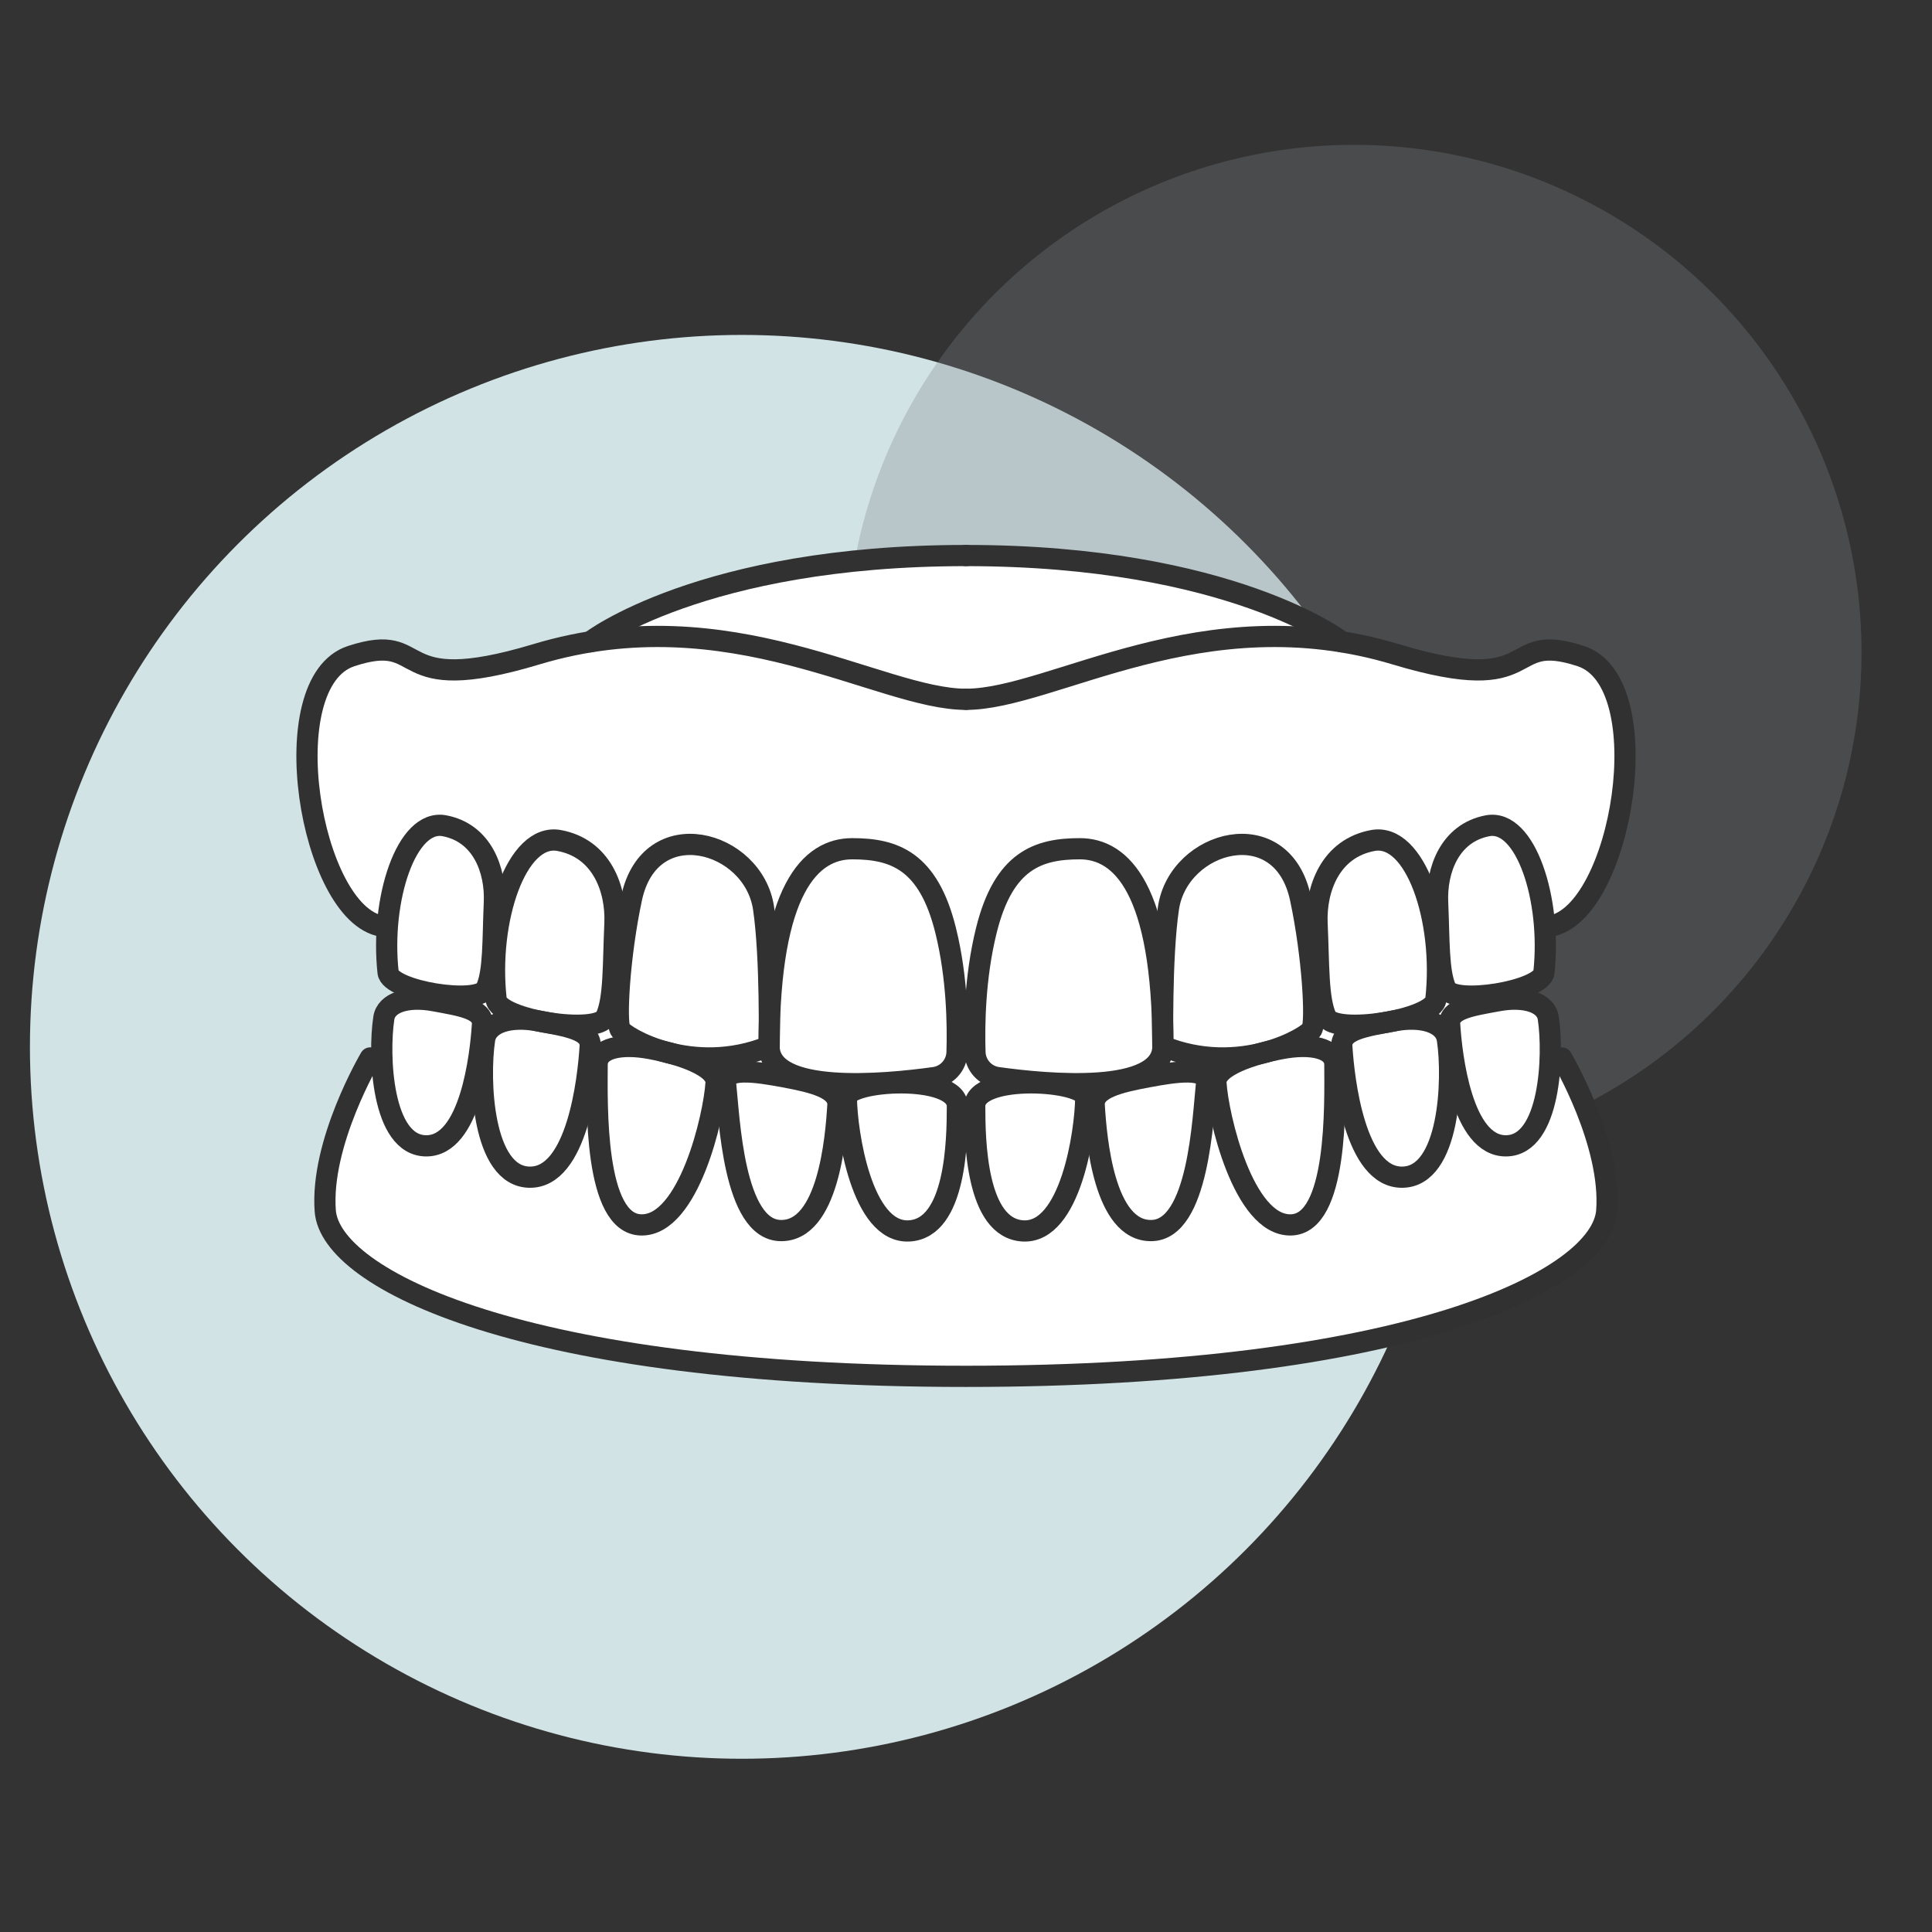 <?xml version="1.0" encoding="utf-8"?>
<!-- Generator: Adobe Illustrator 25.4.1, SVG Export Plug-In . SVG Version: 6.00 Build 0)  -->
<svg version="1.1" xmlns="http://www.w3.org/2000/svg" xmlns:xlink="http://www.w3.org/1999/xlink" x="0px" y="0px"
	 viewBox="0 0 163.94 163.94" style="enable-background:new 0 0 163.94 163.94;" xml:space="preserve">
<rect x="0" y="0" width="163.94" height="163.94" fill="#333333" stroke="none"/>
<style type="text/css">
	.dentures-st0{fill:#d1e3e5;}
	.dentures-st1{fill:rgba(129,130,133,0.3)}
	.dentures-st2{fill:#FFFFFF;}
	.dentures-st3{fill:none;stroke:#313131;stroke-width:1.8;stroke-linecap:round;stroke-linejoin:round;stroke-miterlimit:10;}
</style>
<g id="Layer_4_copy_5">
</g>
<g id="In">
	<circle class="dentures-st0" cx="62.95" cy="88.83" r="60.41"/>
	<circle class="dentures-st1" cx="114.89" cy="55.36" r="43.07"/>
	<path class="dentures-st2" d="M131.53,89.77c0.04-1.3-0.03-2.52-0.16-3.38c-0.11-0.72-0.7-1.2-1.57-1.44c0,0,0-0.01,0-0.01c0,0,0,0,0,0
		l0.13-1.45c0.61-0.29,1.03-0.63,1.07-0.99c0.15-1.37,0.15-2.77,0.04-4.11l0.51,0.2c6.08-1.03,9.35-20.72,2.59-22.92
		c-6.23-2.03-3.55,2.79-13.02,0.58l-0.78-0.19c-0.59-0.15-1.23-0.33-1.91-0.53l0.12,0.09l-4.7-1.15c0,0-9.4-7.32-31.89-7.32
		c-22.48,0-31.89,7.32-31.89,7.32l0,0c-1.49,0.24-3.02,0.59-4.58,1.06c-12.69,3.82-8.94-2.06-15.7,0.15
		c-6.76,2.2-3.49,21.9,2.59,22.92l0.51-0.2c-0.11,1.34-0.11,2.74,0.04,4.11c0.05,0.43,0.64,0.83,1.48,1.16l-0.14,1.24
		c-0.95,0.22-1.59,0.72-1.71,1.47c-0.13,0.87-0.2,2.08-0.16,3.38h-0.99c0,0-4.26,7.19-3.82,12.99c0.44,5.8,16.75,14.03,54.37,14.03
		c37.62,0,53.93-8.23,54.37-14.03c0.44-5.8-3.82-12.99-3.82-12.99H131.53z"/>
	<g>
		<path class="dentures-st3" d="M79.27,91.44c1.09-0.15,1.91-1.06,1.94-2.16c0.07-2.29,0.02-6.34-0.96-10.3c-1.47-5.98-4.41-6.96-7.94-6.96
			c-3.53,0-7.04,3.42-7.05,16.75C65.26,92.95,75.1,92.02,79.27,91.44z"/>
		<path class="dentures-st3" d="M65.27,88.78c-6.56,2.65-12.29-0.77-12.65-1.43c-0.37-0.66-0.08-6.21,0.97-11.13
			c1.57-7.33,10.33-4.93,11.2,0.83C65.42,81.31,65.27,88.78,65.27,88.78z"/>
		<path class="dentures-st3" d="M52.18,78.37c0.13-2.95-1.14-6.39-4.74-7.05c-3.6-0.66-6.1,6.76-5.34,13.49c0.19,1.74,8.59,3.05,9.31,1.49
			C52.13,84.75,52.02,81.85,52.18,78.37z"/>
		<path class="dentures-st3" d="M41.95,76.57c0.12-2.72-1.02-5.89-4.24-6.5c-3.22-0.61-5.45,6.23-4.78,12.44c0.17,1.6,7.68,2.81,8.32,1.38
			C41.91,82.45,41.81,79.78,41.95,76.57z"/>
		<path class="dentures-st3" d="M81.24,93.87c0,2.83-0.1,10.38-4.11,10.58c-4.02,0.2-5.28-8.39-5.31-11.27
			C71.8,91.64,81.24,91.04,81.24,93.87z"/>
		<path class="dentures-st3" d="M71.1,93.78c-0.17,2.83-0.83,10.7-4.85,10.64c-4.02-0.05-4.37-9.61-4.68-12.46
			c-0.16-1.43,2.54-1.04,4.98-0.58C68.98,91.83,71.18,92.36,71.1,93.78z"/>
		<path class="dentures-st3" d="M60.76,91.89c-0.17,2.83-2.32,12.11-6.34,12.05c-4.02-0.05-3.76-10.26-3.75-13.59c0-1.44,2.07-1.83,4.51-1.37
			C57.61,89.43,60.85,90.47,60.76,91.89z"/>
		<path class="dentures-st3" d="M50.08,88.79c-0.17,2.83-1.12,11.16-5.14,11.1c-4.02-0.05-4.33-8.3-3.82-11.68c0.22-1.42,2.13-2.04,4.56-1.58
			C48.12,87.09,50.17,87.38,50.08,88.79z"/>
		<path class="dentures-st3" d="M40.94,86.93c-0.16,2.62-1.04,10.35-4.8,10.3c-3.75-0.05-4.05-7.7-3.57-10.84c0.2-1.32,1.99-1.89,4.26-1.47
			C39.1,85.34,41.02,85.61,40.94,86.93z"/>
		<path class="dentures-st3" d="M81.97,59.34c-7.35,0-20.03-8.77-36.46-3.82c-12.69,3.82-8.94-2.06-15.7,0.15c-6.76,2.2-3.49,21.9,2.59,22.92
			"/>
		<path class="dentures-st3" d="M50.09,54.46c0,0,9.4-7.32,31.89-7.32"/>
		<path class="dentures-st3" d="M84.67,91.44c-1.09-0.15-1.91-1.06-1.94-2.16c-0.07-2.29-0.02-6.34,0.96-10.3c1.47-5.98,4.41-6.96,7.94-6.96
			c3.53,0,7.04,3.42,7.05,16.75C98.68,92.95,88.84,92.02,84.67,91.44z"/>
		<path class="dentures-st3" d="M98.67,88.78c6.56,2.65,12.29-0.77,12.65-1.43c0.37-0.66,0.08-6.21-0.97-11.13
			c-1.57-7.33-10.33-4.93-11.2,0.83C98.52,81.31,98.67,88.78,98.67,88.78z"/>
		<path class="dentures-st3" d="M111.76,78.37c-0.13-2.95,1.14-6.39,4.74-7.05c3.6-0.66,6.1,6.76,5.34,13.49c-0.19,1.74-8.59,3.05-9.31,1.49
			C111.82,84.75,111.92,81.85,111.76,78.37z"/>
		<path class="dentures-st3" d="M121.99,76.57c-0.12-2.72,1.02-5.89,4.24-6.5c3.22-0.61,5.45,6.23,4.78,12.44c-0.17,1.6-7.68,2.81-8.32,1.38
			C122.04,82.45,122.13,79.78,121.99,76.57z"/>
		<path class="dentures-st3" d="M82.71,93.87c0,2.83,0.1,10.38,4.11,10.58c4.02,0.2,5.28-8.39,5.31-11.27
			C92.15,91.64,82.71,91.04,82.71,93.87z"/>
		<path class="dentures-st3" d="M92.85,93.78c0.17,2.83,0.83,10.7,4.85,10.64c4.02-0.05,4.37-9.61,4.68-12.46c0.16-1.43-2.54-1.04-4.98-0.58
			C94.97,91.83,92.76,92.36,92.85,93.78z"/>
		<path class="dentures-st3" d="M103.18,91.89c0.17,2.83,2.32,12.11,6.34,12.05c4.02-0.05,3.76-10.26,3.75-13.59c0-1.44-2.07-1.83-4.51-1.37
			C106.33,89.43,103.09,90.47,103.18,91.89z"/>
		<path class="dentures-st3" d="M113.86,88.79c0.17,2.83,1.12,11.16,5.14,11.1c4.02-0.05,4.33-8.3,3.82-11.68c-0.22-1.42-2.13-2.04-4.56-1.58
			C115.82,87.09,113.77,87.38,113.86,88.79z"/>
		<path class="dentures-st3" d="M123.01,86.93c0.16,2.62,1.04,10.35,4.8,10.3c3.75-0.05,4.05-7.7,3.57-10.84c-0.2-1.32-1.99-1.89-4.26-1.47
			C124.84,85.34,122.92,85.61,123.01,86.93z"/>
		<path class="dentures-st3" d="M81.97,59.34c7.35,0,20.03-8.77,36.46-3.82c12.69,3.82,8.94-2.06,15.7,0.15c6.76,2.2,3.49,21.9-2.59,22.92"/>
		<path class="dentures-st3" d="M113.86,54.46c0,0-9.4-7.32-31.89-7.32"/>
		<path class="dentures-st3" d="M132.52,89.77c0,0,4.26,7.19,3.82,12.99c-0.44,5.8-16.75,14.03-54.37,14.03c-37.62,0-53.93-8.23-54.37-14.03
			c-0.44-5.8,3.82-12.99,3.82-12.99"/>
	</g>
</g>
</svg>
